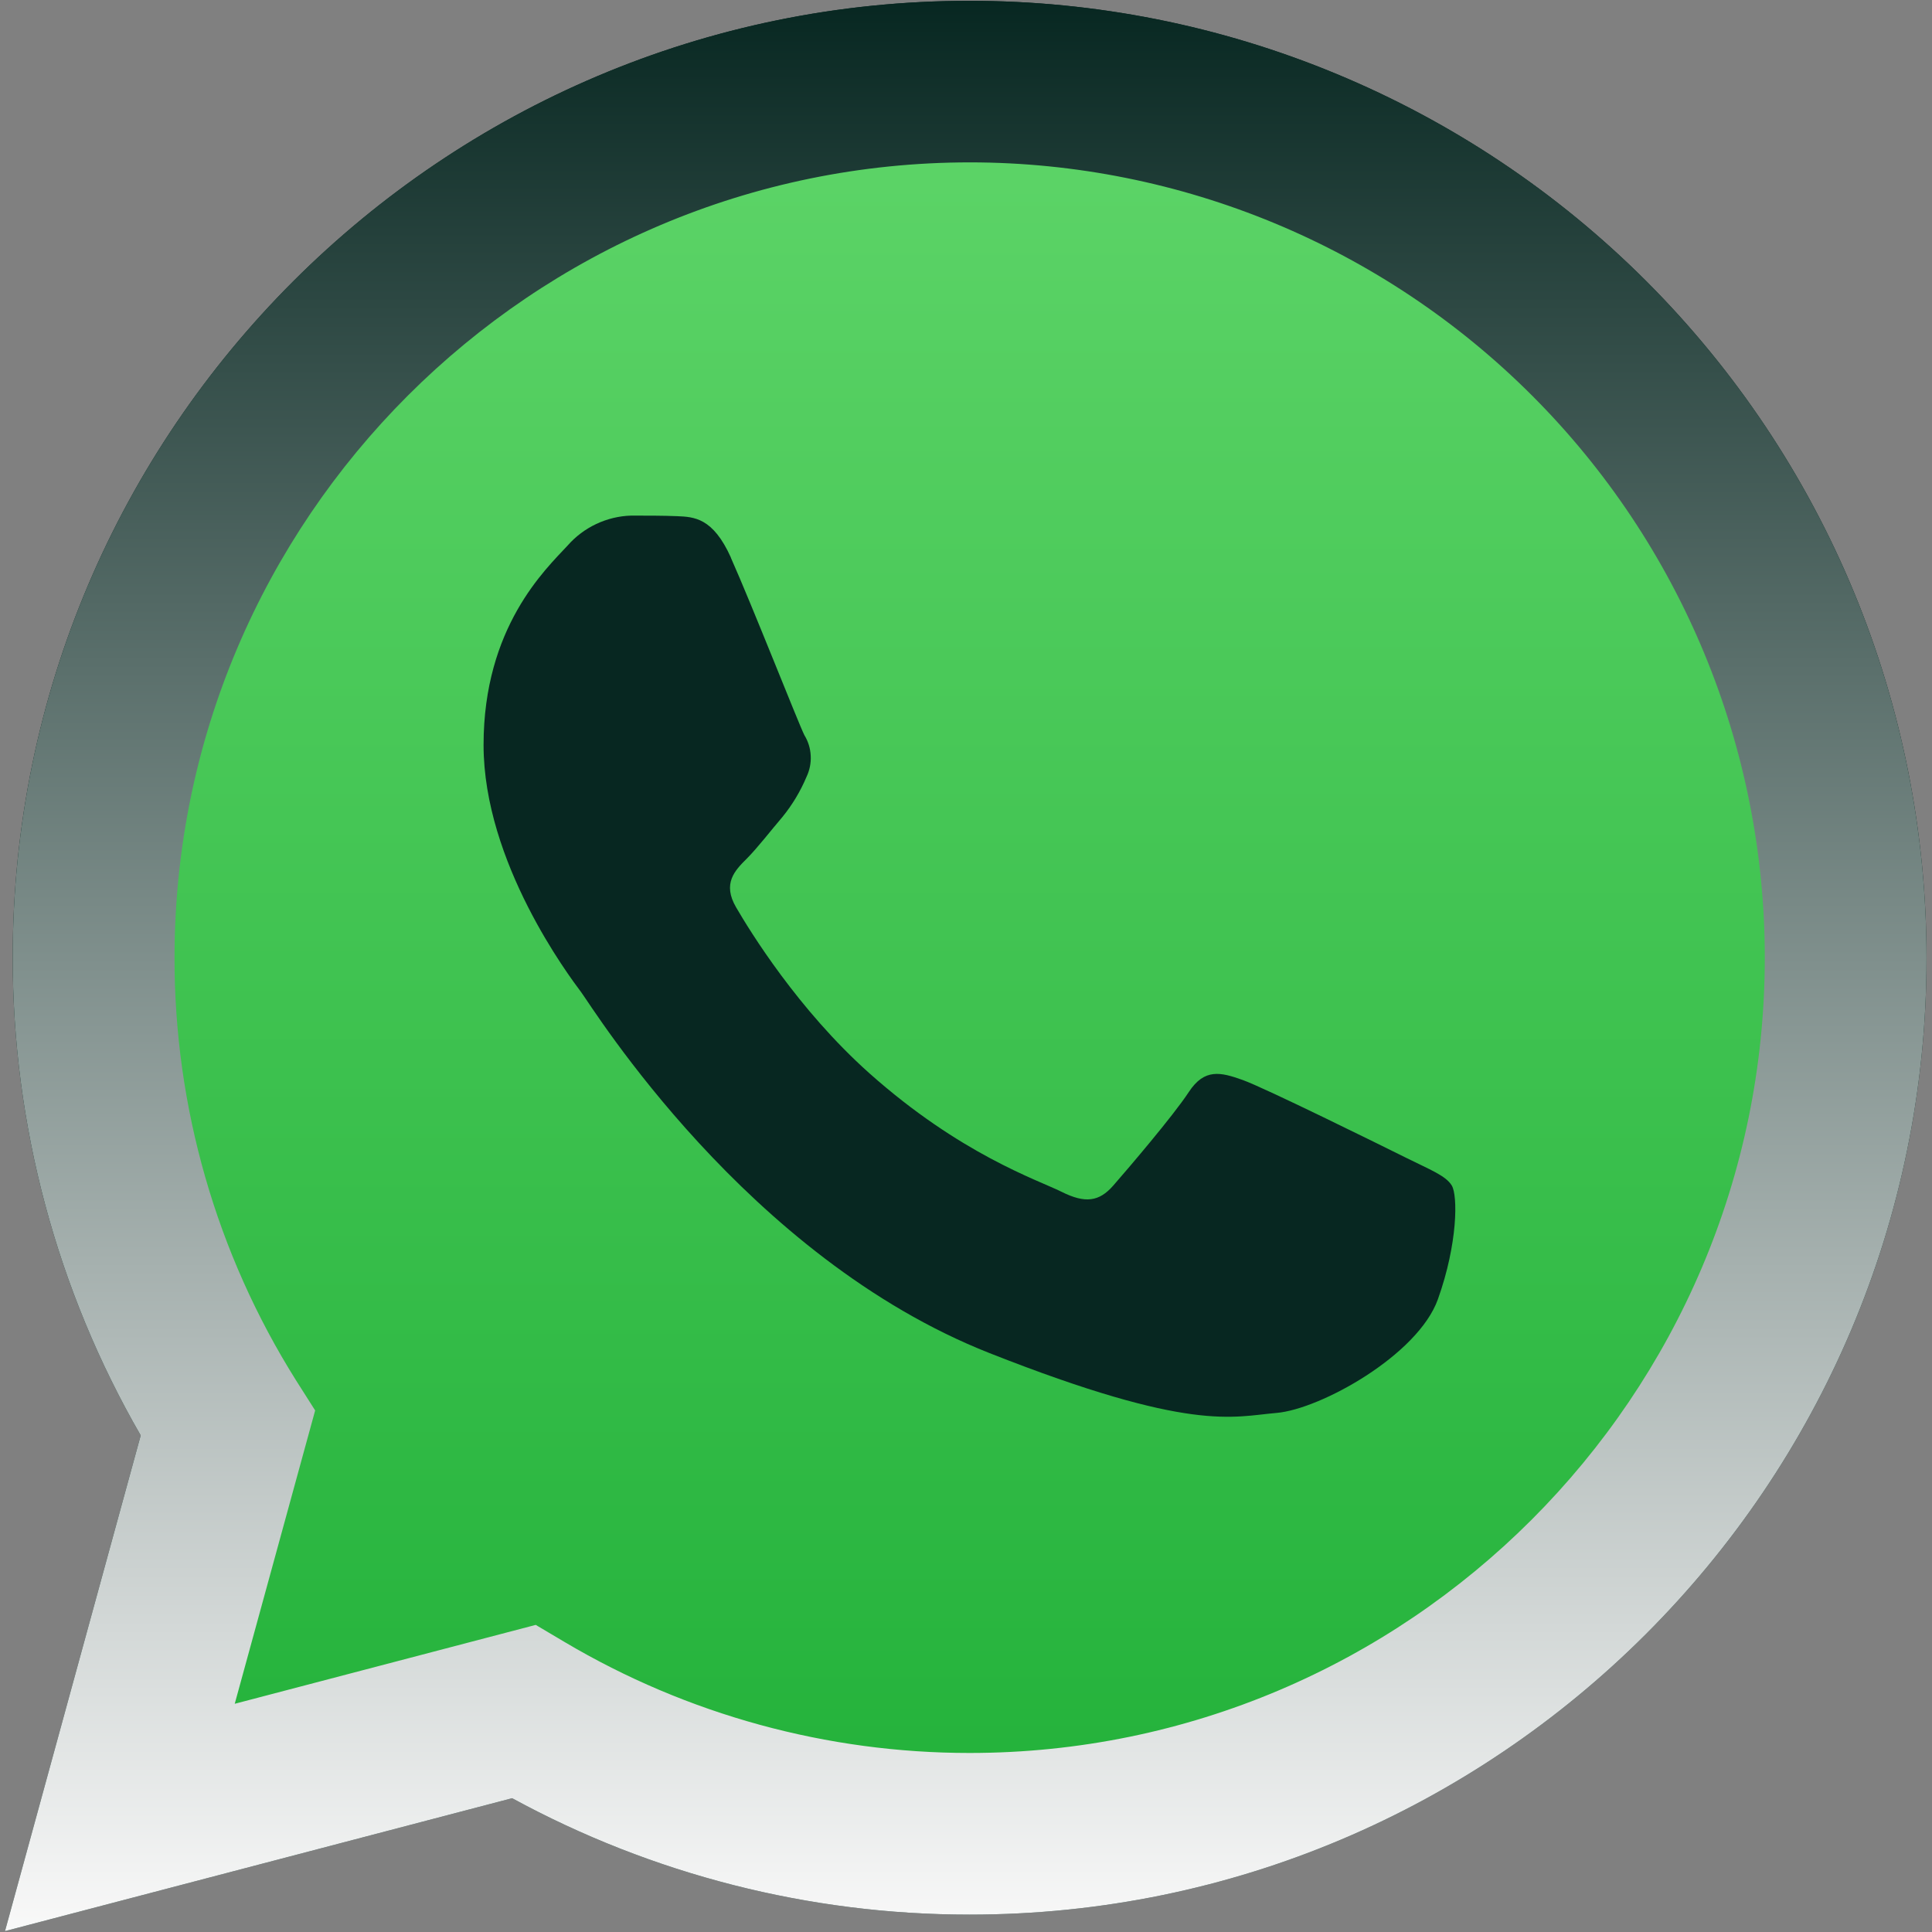<svg fill="none" height="24" viewBox="0 0 24 24" width="24" xmlns="http://www.w3.org/2000/svg" xmlns:xlink="http://www.w3.org/1999/xlink"><rect x="0" y="0" width="24" height="24" fill="#808080" stroke="none"/><linearGradient id="a" gradientUnits="userSpaceOnUse" x1="11.997" x2="11.997" y1="23.574" y2=".426"><stop offset="0" stop-color="#20b038"/><stop offset="1" stop-color="#60d66a"/></linearGradient><linearGradient id="b" gradientUnits="userSpaceOnUse" x1="11.997" x2="11.997" y1="23.989" y2=".01"><stop offset="0" stop-color="#f9f9f9"/><stop offset="1" stop-color="#072721"/></linearGradient><clipPath id="c"><path d="m0 0h24v24h-24z"/></clipPath><g clip-path="url(#c)"><path d="m.062 23.989 1.686-6.158c-1.043-1.806-1.592-3.855-1.59-5.94 0-6.553 5.334-11.881 11.886-11.881 1.562-0 3.108.307 4.55.905 1.443.598 2.753 1.473 3.857 2.578s1.98 2.415 2.577 3.858c.597 1.443.904 2.989.904 4.551 0 6.553-5.335 11.882-11.886 11.882h-.005c-1.984-0-3.937-.497-5.679-1.446zm6.593-3.804.361.214c1.522.902 3.259 1.377 5.028 1.377 5.447 0 9.876-4.431 9.879-9.876.001-2.619-1.038-5.132-2.89-6.985-1.851-1.853-4.362-2.896-6.982-2.898-5.447 0-9.88 4.43-9.883 9.875-.003 1.86.521 3.682 1.51 5.256l.237.373-.999 3.644z" fill="#072721"/><path d="m.474 23.574 1.628-5.944c-1.006-1.744-1.534-3.722-1.532-5.735 0-6.324 5.15-11.469 11.474-11.469 1.507 0 3.0.297 4.392.874 1.392.577 2.658 1.423 3.723 2.489 1.066 1.066 1.911 2.331 2.487 3.724.576 1.393.873 2.885.872 4.392 0 6.324-5.15 11.47-11.473 11.47h-.005c-1.915-0-3.8-.48-5.482-1.396z" fill="url(#a)"/><path d="m.062 23.989 1.686-6.158c-1.043-1.806-1.592-3.855-1.59-5.94 0-6.553 5.334-11.881 11.886-11.881 1.562-0 3.108.307 4.55.905 1.443.598 2.753 1.473 3.857 2.578s1.98 2.415 2.577 3.858c.597 1.443.904 2.989.904 4.551 0 6.553-5.335 11.882-11.886 11.882h-.005c-1.984-0-3.937-.497-5.679-1.446zm6.593-3.804.361.214c1.522.902 3.259 1.377 5.028 1.377 5.447 0 9.876-4.431 9.879-9.876.001-2.619-1.038-5.132-2.89-6.985-1.851-1.853-4.362-2.896-6.982-2.898-5.447 0-9.88 4.43-9.883 9.875-.003 1.86.521 3.682 1.51 5.256l.237.373-.999 3.644z" fill="url(#b)"/><path clip-rule="evenodd" d="m9.079 6.925c-.223-.495-.457-.504-.669-.513-.173-.007-.371-.007-.569-.007-.15.004-.298.04-.434.104-.136.064-.257.155-.356.268-.276.297-1.044 1.015-1.044 2.477 0 1.461 1.064 2.873 1.213 3.072.148.199 2.053 3.292 5.073 4.483 2.508.989 3.019.789 3.564.743s1.757-.718 2.005-1.412.247-1.288.173-1.412c-.074-.124-.272-.198-.569-.346-.297-.148-1.757-.869-2.029-.966s-.474-.148-.669.149c-.195.298-.767.966-.94 1.164-.174.198-.346.224-.643.075-.298-.148-1.253-.463-2.388-1.474-.883-.789-1.479-1.76-1.652-2.057-.174-.297-.018-.458.131-.606.133-.133.297-.347.445-.52.122-.15.222-.317.297-.495.039-.082.058-.172.053-.263-.004-.091-.031-.179-.079-.257-.074-.148-.651-1.617-.913-2.204z" fill="#072721" fill-rule="evenodd"/></g></svg>